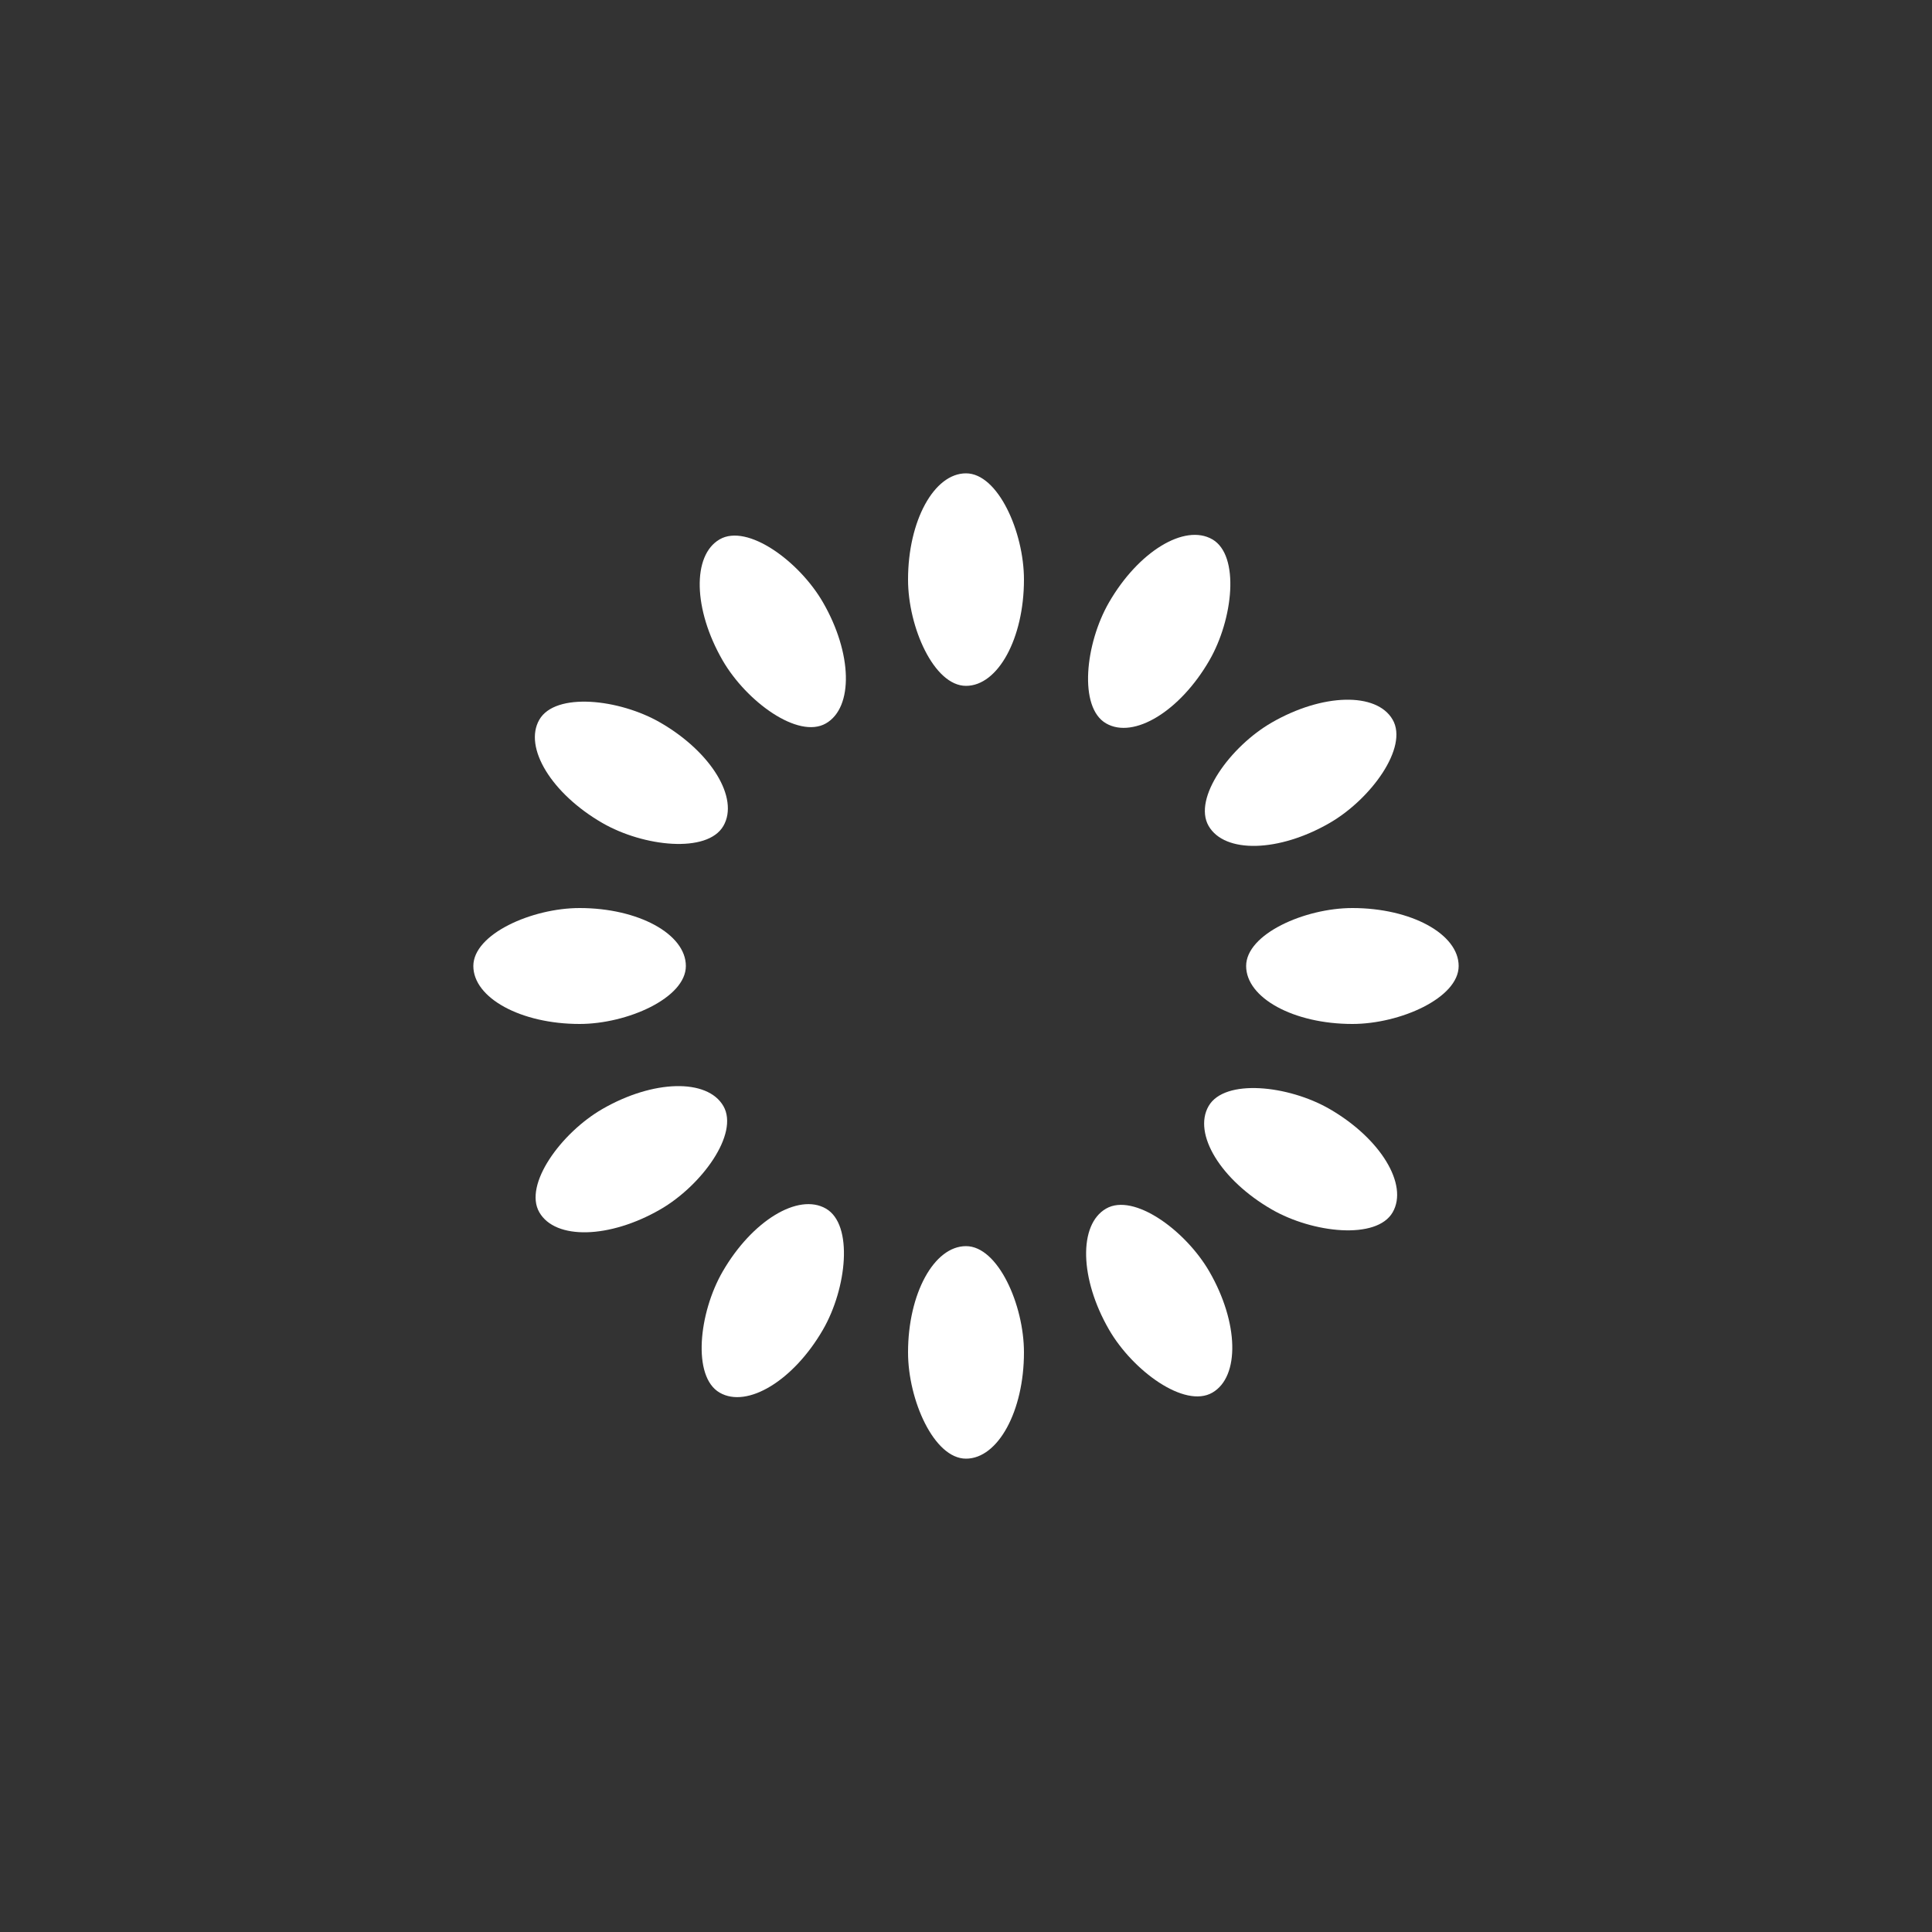 <svg xmlns="http://www.w3.org/2000/svg" viewBox="0 0 100 100" preserveAspectRatio="xMidYMid" width="200" height="200" style="shape-rendering: auto; display: block; background: rgba(255, 255, 255, 0);" xmlns:xlink="http://www.w3.org/1999/xlink"><rect x="0" y="0" width="100" height="100" fill="#333333" stroke="none"/><g><g transform="rotate(0 50 50)">
  <rect fill="#ffffff" height="11" width="6" ry="5.5" rx="3" y="24.5" x="47">
    <animate repeatCount="indefinite" begin="-1.348s" dur="1.471s" keyTimes="0;1" values="1;0" attributeName="opacity"></animate>
  </rect>
</g><g transform="rotate(30 50 50)">
  <rect fill="#ffffff" height="11" width="6" ry="5.5" rx="3" y="24.5" x="47">
    <animate repeatCount="indefinite" begin="-1.225s" dur="1.471s" keyTimes="0;1" values="1;0" attributeName="opacity"></animate>
  </rect>
</g><g transform="rotate(60 50 50)">
  <rect fill="#ffffff" height="11" width="6" ry="5.5" rx="3" y="24.5" x="47">
    <animate repeatCount="indefinite" begin="-1.103s" dur="1.471s" keyTimes="0;1" values="1;0" attributeName="opacity"></animate>
  </rect>
</g><g transform="rotate(90 50 50)">
  <rect fill="#ffffff" height="11" width="6" ry="5.5" rx="3" y="24.5" x="47">
    <animate repeatCount="indefinite" begin="-0.98s" dur="1.471s" keyTimes="0;1" values="1;0" attributeName="opacity"></animate>
  </rect>
</g><g transform="rotate(120 50 50)">
  <rect fill="#ffffff" height="11" width="6" ry="5.5" rx="3" y="24.5" x="47">
    <animate repeatCount="indefinite" begin="-0.858s" dur="1.471s" keyTimes="0;1" values="1;0" attributeName="opacity"></animate>
  </rect>
</g><g transform="rotate(150 50 50)">
  <rect fill="#ffffff" height="11" width="6" ry="5.5" rx="3" y="24.5" x="47">
    <animate repeatCount="indefinite" begin="-0.735s" dur="1.471s" keyTimes="0;1" values="1;0" attributeName="opacity"></animate>
  </rect>
</g><g transform="rotate(180 50 50)">
  <rect fill="#ffffff" height="11" width="6" ry="5.5" rx="3" y="24.5" x="47">
    <animate repeatCount="indefinite" begin="-0.613s" dur="1.471s" keyTimes="0;1" values="1;0" attributeName="opacity"></animate>
  </rect>
</g><g transform="rotate(210 50 50)">
  <rect fill="#ffffff" height="11" width="6" ry="5.5" rx="3" y="24.5" x="47">
    <animate repeatCount="indefinite" begin="-0.49s" dur="1.471s" keyTimes="0;1" values="1;0" attributeName="opacity"></animate>
  </rect>
</g><g transform="rotate(240 50 50)">
  <rect fill="#ffffff" height="11" width="6" ry="5.5" rx="3" y="24.5" x="47">
    <animate repeatCount="indefinite" begin="-0.368s" dur="1.471s" keyTimes="0;1" values="1;0" attributeName="opacity"></animate>
  </rect>
</g><g transform="rotate(270 50 50)">
  <rect fill="#ffffff" height="11" width="6" ry="5.5" rx="3" y="24.5" x="47">
    <animate repeatCount="indefinite" begin="-0.245s" dur="1.471s" keyTimes="0;1" values="1;0" attributeName="opacity"></animate>
  </rect>
</g><g transform="rotate(300 50 50)">
  <rect fill="#ffffff" height="11" width="6" ry="5.5" rx="3" y="24.5" x="47">
    <animate repeatCount="indefinite" begin="-0.123s" dur="1.471s" keyTimes="0;1" values="1;0" attributeName="opacity"></animate>
  </rect>
</g><g transform="rotate(330 50 50)">
  <rect fill="#ffffff" height="11" width="6" ry="5.5" rx="3" y="24.5" x="47">
    <animate repeatCount="indefinite" begin="0s" dur="1.471s" keyTimes="0;1" values="1;0" attributeName="opacity"></animate>
  </rect>
</g><g></g></g><!-- [ldio] generated by https://loading.io --></svg>